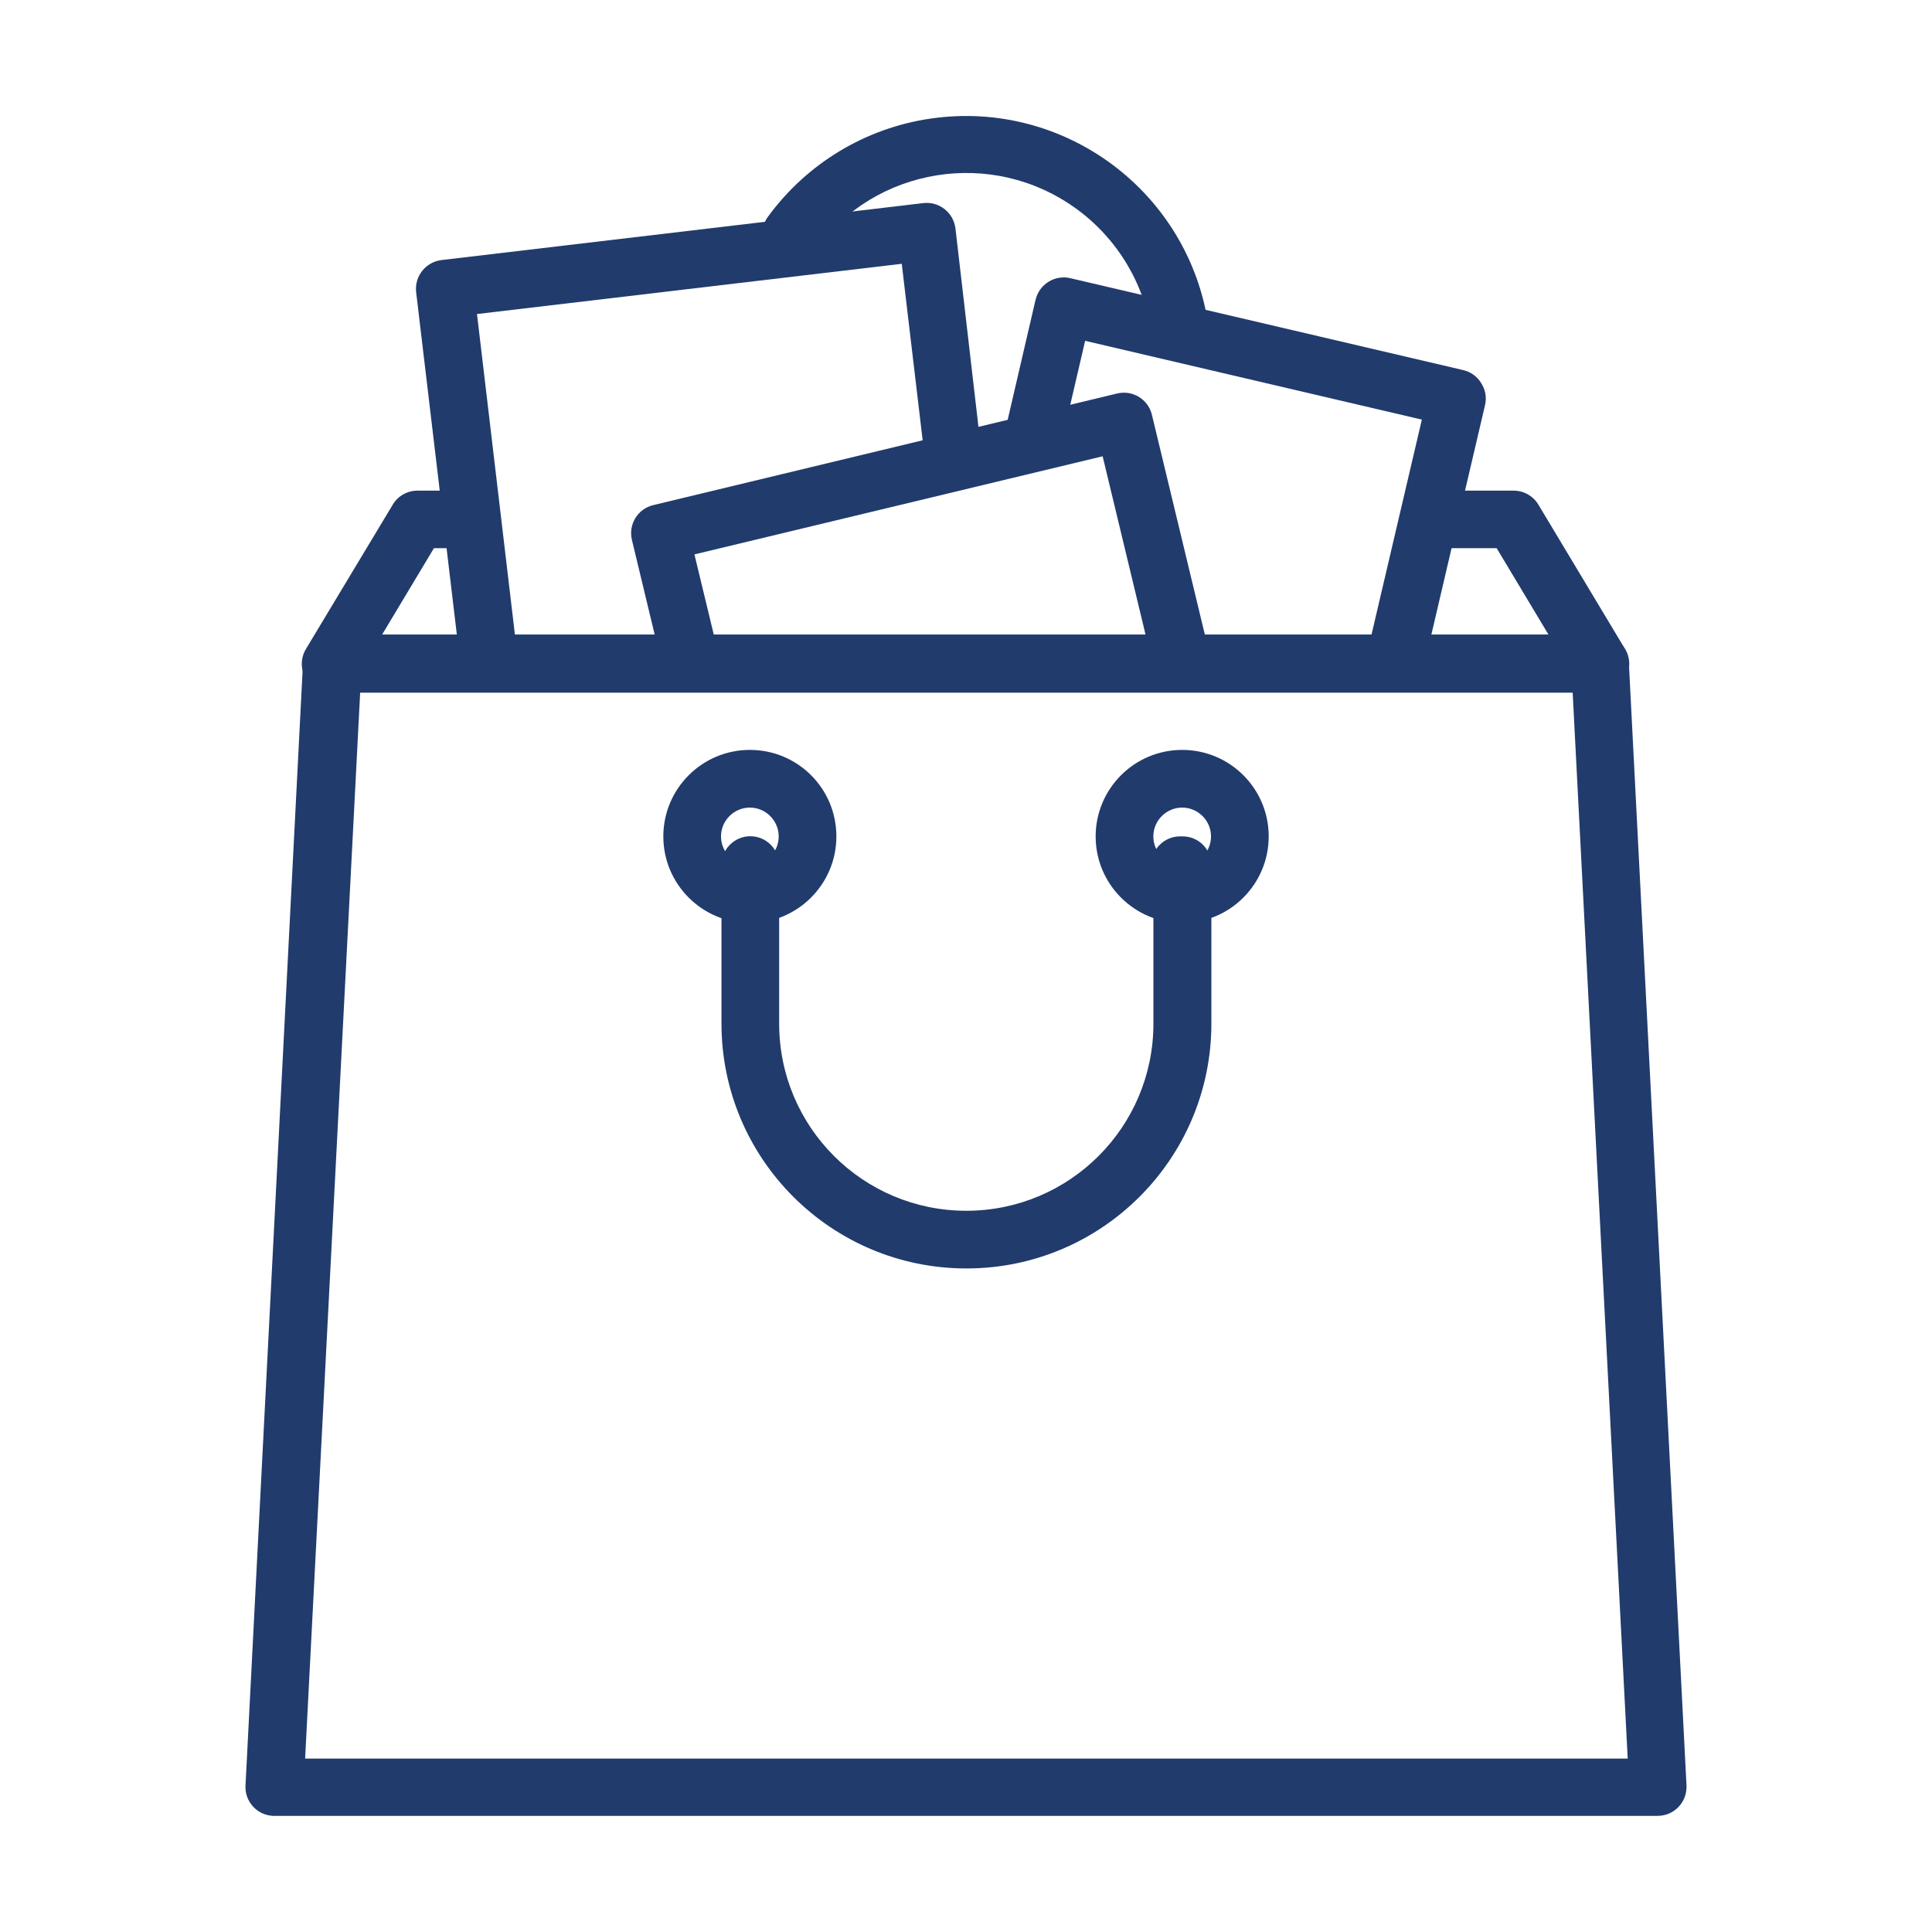 <?xml version="1.0" encoding="utf-8"?>
<!-- Generator: Adobe Illustrator 24.0.3, SVG Export Plug-In . SVG Version: 6.00 Build 0)  -->
<svg version="1.1" id="Layer_1" xmlns="http://www.w3.org/2000/svg" xmlns:xlink="http://www.w3.org/1999/xlink" x="0px" y="0px"
	 viewBox="0 0 140 140" style="enable-background:new 0 0 140 140;" xml:space="preserve">
<style type="text/css">
	.st0{fill:#213B6C;}
</style>
<g>
	<g id="Group_616" transform="translate(4.698)">
		<g id="Group_615">
			<path id="Path_38" class="st0" d="M82.87,23.62c-1.4-9.7-10.41-16.43-20.11-15.03c-4.72,0.68-8.97,3.24-11.79,7.09
				c-0.7,0.91-0.53,2.23,0.38,2.93c0.91,0.7,2.23,0.53,2.93-0.38c0.02-0.03,0.04-0.06,0.06-0.08c4.39-6.07,12.86-7.43,18.93-3.04
				c2.99,2.16,4.97,5.45,5.48,9.1c0.15,1.03,1.03,1.79,2.07,1.79h0.3C82.26,25.83,83.05,24.77,82.87,23.62
				C82.88,23.62,82.88,23.62,82.87,23.62z"/>
		</g>
	</g>
	<g id="Group_618" transform="translate(0.524 3.404)">
		<g id="Group_617">
			<path id="Path_39" class="st0" d="M117.21,43.59l-6.26-10.43c-0.38-0.63-1.06-1.01-1.79-1.01h-6.01c-1.15,0-2.09,0.94-2.08,2.09
				c0,1.15,0.93,2.08,2.08,2.08h4.78l3.76,6.27H27.16l3.76-6.27h2.21c1.15,0,2.09-0.94,2.08-2.09c0-1.15-0.93-2.08-2.08-2.08h-3.4
				c-0.73,0-1.42,0.38-1.79,1.01L21.66,43.6c-0.61,0.98-0.31,2.27,0.68,2.88c0.34,0.21,0.72,0.32,1.12,0.31h91.97
				c1.15,0.01,2.1-0.92,2.11-2.07C117.53,44.32,117.43,43.93,117.21,43.59L117.21,43.59z"/>
		</g>
	</g>
	<g id="Group_620" transform="translate(6.903 1.467)">
		<g id="Group_619">
			<path id="Path_40" class="st0" d="M100.42,26.28c-0.29-0.47-0.76-0.81-1.3-0.93l-28.47-6.66c-1.12-0.26-2.25,0.44-2.51,1.57
				c0,0.01,0,0.02-0.01,0.03L66,29.46c-0.22,1.13,0.51,2.23,1.64,2.46c1.08,0.21,2.14-0.45,2.42-1.51l1.67-7.18l24.4,5.71
				l-3.84,16.4c-0.26,1.13,0.45,2.24,1.58,2.5c0.01,0,0.01,0,0.02,0c0.16,0.04,0.32,0.06,0.48,0.06c0.97,0,1.81-0.66,2.03-1.59
				l4.31-18.43C100.84,27.32,100.73,26.75,100.42,26.28z"/>
		</g>
	</g>
	<g id="Group_622" transform="translate(1.545 0.796)">
		<g id="Group_621">
			<path id="Path_41" class="st0" d="M69.56,31.88l-1.87-16.13c-0.14-1.14-1.18-1.96-2.32-1.83l-34.93,4.13
				c-1.14,0.14-1.96,1.18-1.83,2.32l3.19,26.84c0.13,1.05,1.02,1.84,2.07,1.84h0.25c1.14-0.14,1.96-1.18,1.83-2.32l-2.93-24.77
				l30.78-3.64l1.66,14.02c0.18,1.14,1.25,1.92,2.39,1.74c1.07-0.17,1.84-1.14,1.76-2.22L69.56,31.88z"/>
		</g>
	</g>
	<g id="Group_624" transform="translate(3.501 2.514)">
		<g id="Group_623">
			<path id="Path_42" class="st0" d="M84.12,44.77l-4.15-17.23c-0.27-1.12-1.4-1.81-2.52-1.54l-33.62,8.09
				c-1.12,0.27-1.81,1.4-1.54,2.52l2.07,8.61c0.22,1.13,1.31,1.88,2.44,1.66c1.13-0.22,1.88-1.31,1.66-2.44
				c-0.01-0.06-0.03-0.13-0.05-0.19l-1.59-6.59l29.58-7.11l3.66,15.21c0.31,1.11,1.47,1.76,2.58,1.45
				C83.7,46.9,84.35,45.84,84.12,44.77L84.12,44.77z"/>
		</g>
	</g>
	<g id="Group_626" transform="translate(0 4.714)">
		<g id="Group_625">
			<path id="Path_43" class="st0" d="M118.03,43.25c-0.06-1.11-0.98-1.98-2.09-1.98H24.05c-1.11,0-2.03,0.87-2.09,1.98l-4.17,81.43
				c-0.06,1.15,0.83,2.13,1.98,2.19c0.04,0,0.07,0,0.11,0h100.24c1.15,0,2.09-0.93,2.09-2.09c0-0.04,0-0.07,0-0.11L118.03,43.25z
				 M22.11,122.72l3.99-77.27h87.86l3.99,77.27H22.11z"/>
		</g>
	</g>
	<g id="Group_628" transform="translate(7.725 5.761)">
		<g id="Group_627">
			<path id="Path_44" class="st0" d="M77.94,48.58c-3.46,0-6.27,2.81-6.27,6.27s2.81,6.27,6.27,6.27c3.46,0,6.27-2.81,6.27-6.27
				C84.21,51.38,81.4,48.58,77.94,48.58L77.94,48.58z M77.94,56.94c-1.15,0-2.09-0.94-2.09-2.09s0.94-2.09,2.09-2.09
				c1.15,0,2.09,0.94,2.09,2.09S79.1,56.94,77.94,56.94L77.94,56.94z"/>
		</g>
	</g>
	<g id="Group_630" transform="translate(3.797 5.761)">
		<g id="Group_629">
			<path id="Path_45" class="st0" d="M50.54,48.58c-3.46,0-6.27,2.81-6.27,6.27s2.81,6.27,6.27,6.27c3.46,0,6.27-2.81,6.27-6.27
				C56.81,51.38,54.01,48.58,50.54,48.58L50.54,48.58z M50.54,56.94c-1.15,0-2.09-0.94-2.09-2.09s0.94-2.09,2.09-2.09
				s2.09,0.94,2.09,2.09S51.7,56.94,50.54,56.94L50.54,56.94z"/>
		</g>
	</g>
	<g id="Group_632" transform="translate(4.321 6.547)">
		<g id="Group_631">
			<path id="Path_46" class="st0" d="M81.35,54.06h-0.16c-1.15,0-2.09,0.94-2.09,2.09l0,0c0,0.27,0.05,0.54,0.16,0.8v10.68
				c0,7.49-6.07,13.56-13.56,13.56c-7.49,0-13.56-6.07-13.56-13.56l0,0V56.14c0-1.15-0.94-2.09-2.09-2.09
				c-1.15,0-2.09,0.94-2.09,2.09v11.48c0,9.8,7.95,17.75,17.75,17.75c9.8,0,17.75-7.95,17.75-17.75V56.14c0-1.15-0.94-2.09-2.1-2.08
				C81.36,54.06,81.35,54.06,81.35,54.06z"/>
		</g>
	</g>
</g>
</svg>
